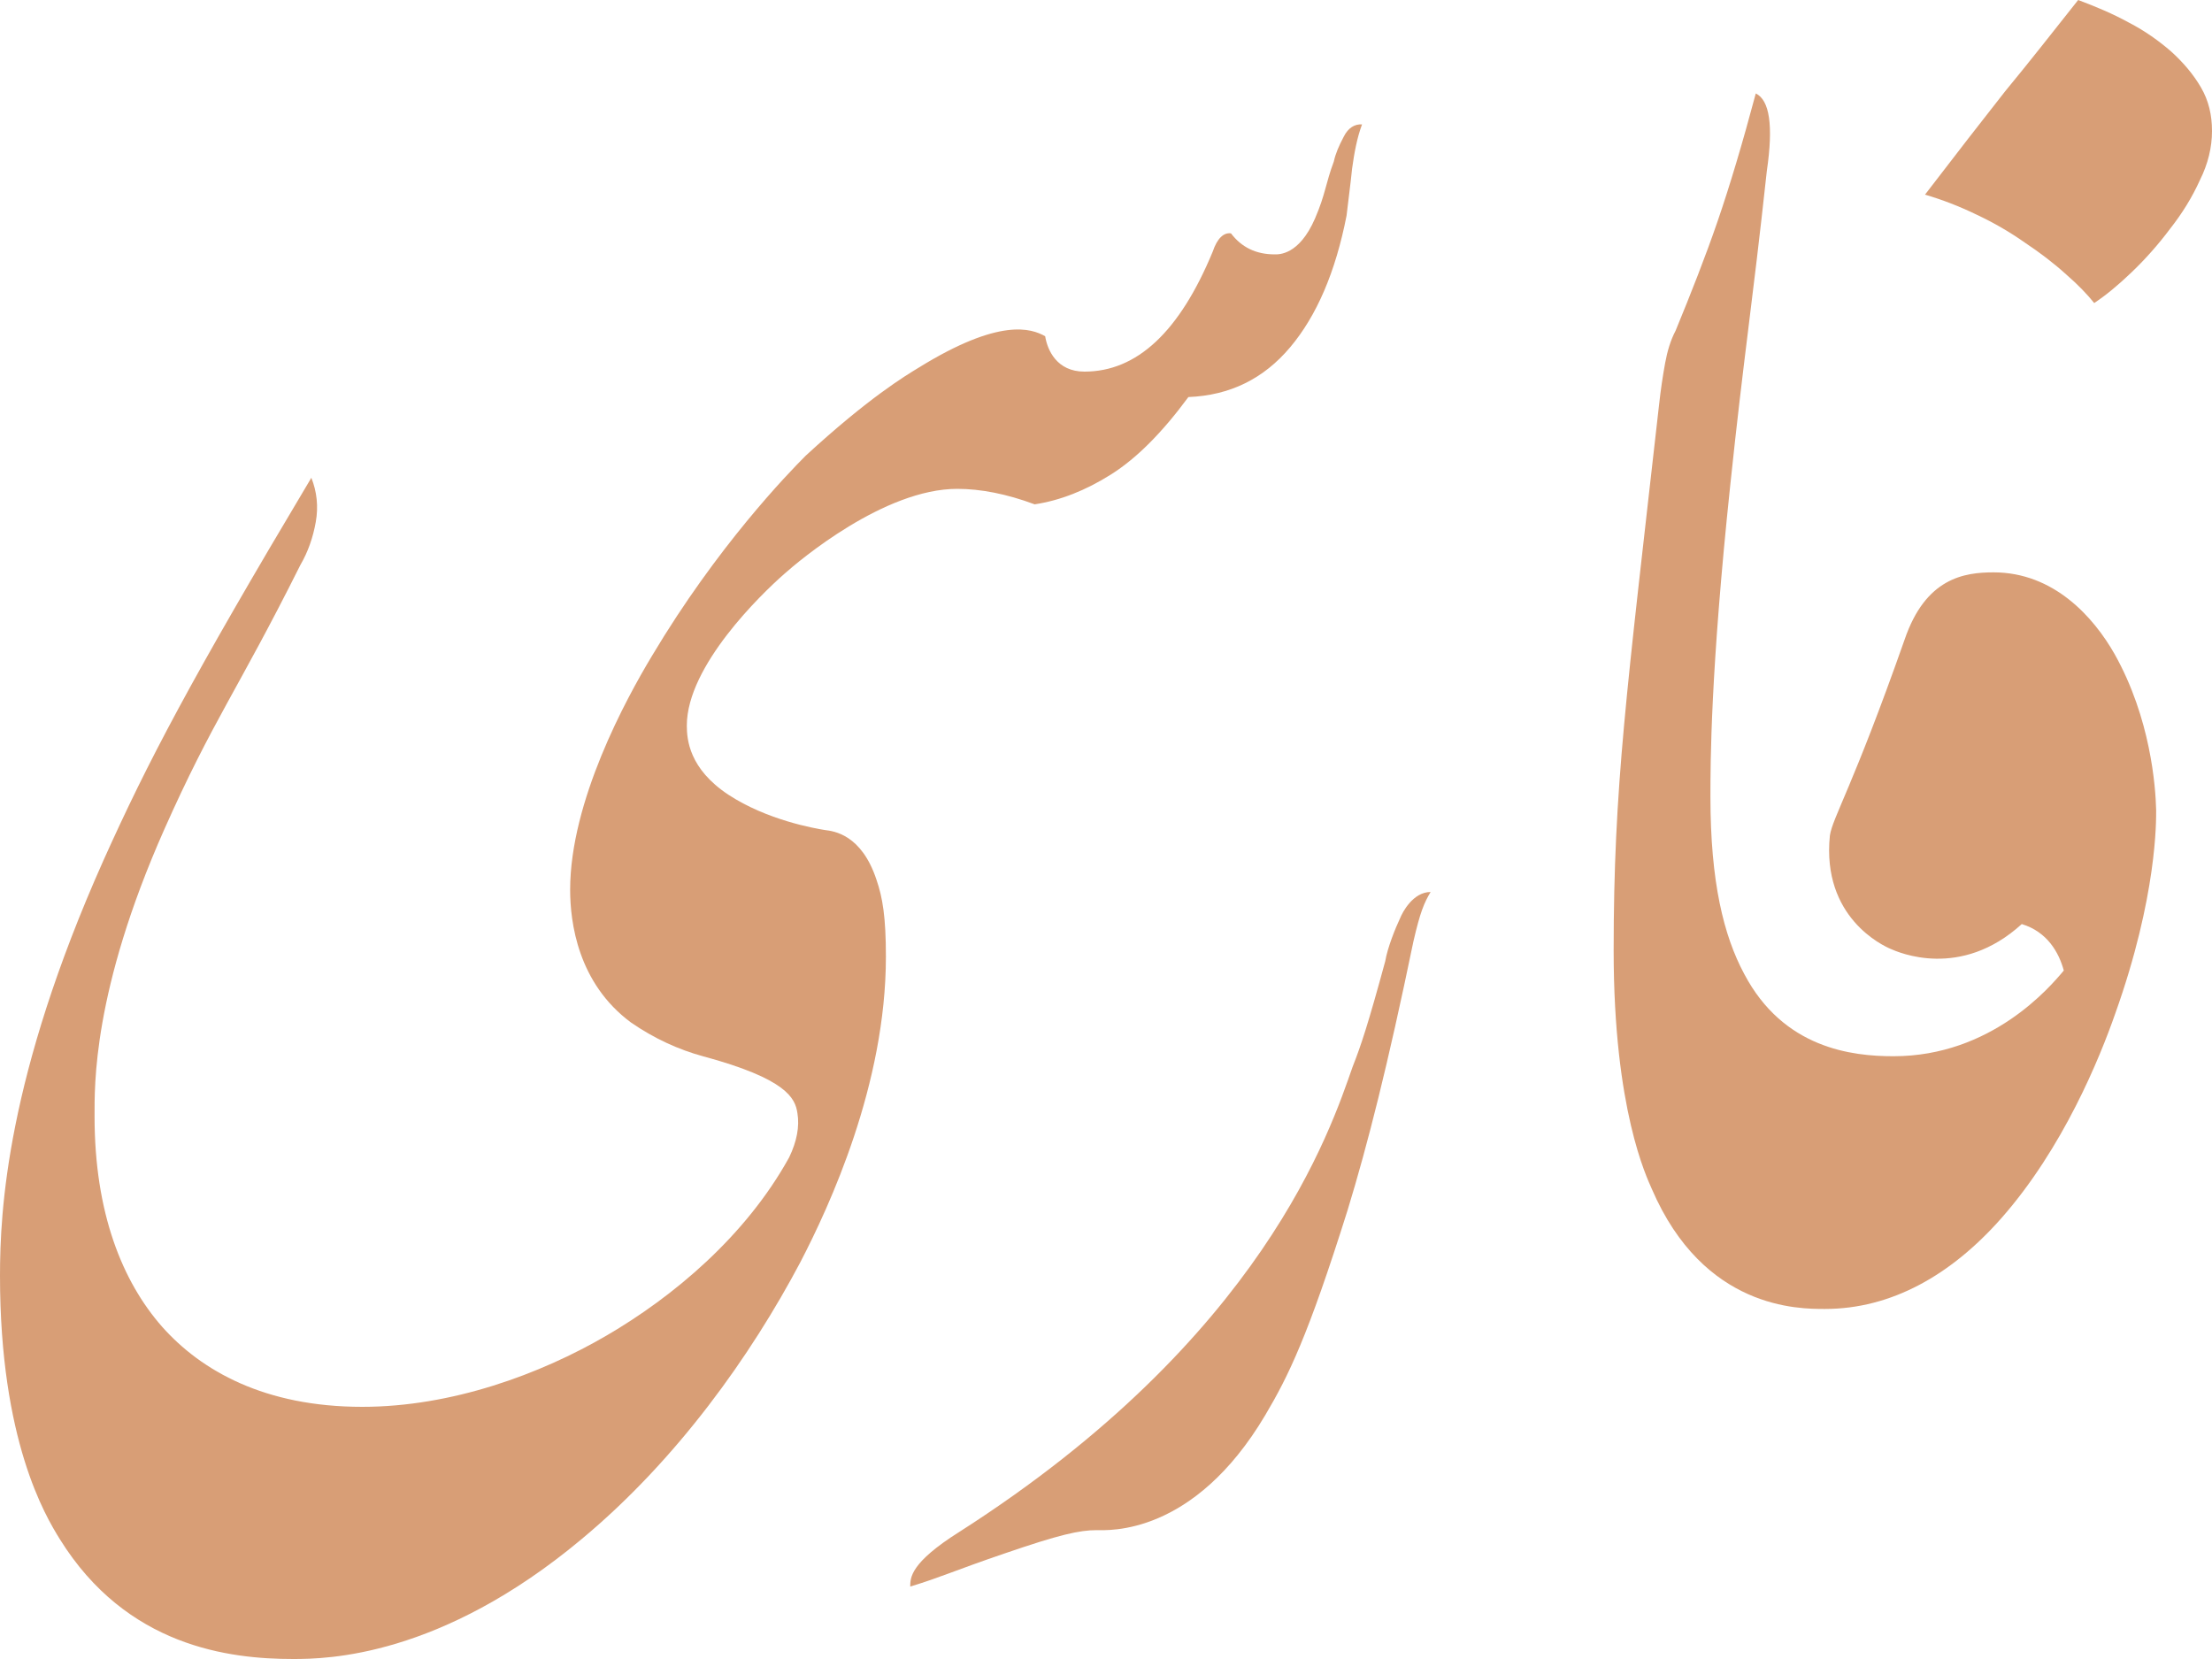 <?xml version="1.0" encoding="utf-8"?>
<svg xmlns="http://www.w3.org/2000/svg" viewBox="0 0 400 300" fill="#d89e76">
<path d="m53 300c-11.5 0-30.1-2.2-42.2-21.7-2.6-4.2-10.8-17.8-10.8-47.6 0-11.7 1.2-35.9 18.7-75.1 8-17.8 15.7-32.5 37.6-69.2 1 2.5 1.3 5.2 0.8 8s-1.4 5.4-2.8 7.8c-11.4 22.8-15.8 28-24.6 47.8-13 29.3-12.6 46.4-12.6 51.9 0 17.4 5 29.8 12.2 38 7.1 8 18.6 14.5 36.2 14.5 16.2 0 32.2-5.9 44.2-12.9s25.1-17.9 33-32.2c1.4-2.9 1.9-5.6 1.5-8-0.4-2.7-1.9-6.2-17.1-10.3-4.4-1.2-8.8-3.2-13-6.1-9.6-7.1-11-18.1-11-24 0-16 10.1-34.5 14.8-42.3 11.8-19.8 24.6-33 27.8-36.2 11.4-10.5 18.1-14.5 20.4-15.9 14.7-9.1 20.4-7.1 22.9-5.7 0.4 2.5 2.1 6.4 7.1 6.4 9.5 0 17.2-7.2 23.2-21.7 0.8-2.4 2-3.5 3.3-3.3 1.9 2.5 4.5 3.8 7.9 3.8 0.7 0 4.4 0.2 7.3-6.5 1.9-4.4 1.9-6.3 3.4-10.3 0.3-1.4 0.9-2.8 1.8-4.5 0.8-1.6 2-2.3 3.3-2.2-0.9 2.4-1.4 5.1-1.8 8-0.3 3-0.7 5.8-1 8.5-2 10.2-5.4 18.1-10.2 23.8s-10.9 8.7-18.4 9c-4.8 6.5-9.4 11.1-14 14s-9.2 4.7-13.8 5.4c-5.1-1.9-9.8-2.8-14-2.8-13.2 0-28.5 12.9-31.3 15.4-4.1 3.6-17.6 16.6-17.6 27.4 0 2.5 0.4 7.8 7.5 12.5 7 4.6 15.6 6.1 17.5 6.4 1.6 0.2 6.6 0.8 9.3 9 1.1 3.2 1.7 6.7 1.7 13.9 0 23.1-10.2 45.1-15.5 55.3-8.9 16.8-22.2 35.6-39.5 50-25.6 21.4-46.1 21.7-52.2 21.7z"/>
<path d="m243.7 218.8c-7.2 22.9-10.7 30-14.9 37.1-13 21.9-28.4 20.8-30.5 20.8-3.1 0-6.7 0.8-16.6 4.2-9.1 3.1-11.5 4.3-17.1 6 0-1.6 0-4.3 8.9-9.9 54.9-35.1 67.1-72.7 71.1-84.1 1.5-3.8 2.8-7.7 5.9-19.1 0.4-2.4 1.8-5.9 2.7-7.8 0.4-1 2.3-4.7 5.5-4.7-1.2 2-1.9 3.7-3.1 8.9-4.7 22.7-8.3 36.8-11.9 48.6z"/>
<path d="m375.8 0c3.2 1.2 6.3 2.5 9.2 4.1 2.9 1.5 5.4 3.3 7.6 5.2 2.2 2 4 4.1 5.4 6.5s2 5 2 7.9-0.7 5.9-2.2 8.9c-1.4 3.1-3.2 6-5.4 8.8-2.1 2.8-4.4 5.4-6.9 7.8s-4.7 4.2-6.8 5.6c-1.2-1.5-2.9-3.3-5.1-5.2-2.2-2-4.7-3.9-7.4-5.7-2.7-1.9-5.6-3.6-8.8-5.1-3.1-1.5-6.2-2.7-9.3-3.6 5.6-7.3 10.4-13.5 14.5-18.7 4.3-5.2 8.6-10.7 13.2-16.5z"/>
<path d="m382.4 118.3c-3.8-6.7-11-14.8-21.9-14.8-5.3 0-12.3 1-16.1 12.2-9.4 26.7-13 32.1-13.5 35.4-1.5 14.8 9.6 19.9 11 20.5s12.6 5.6 23.7-4.5c4.6 1.4 6.7 5.1 7.6 8.4-2.5 3-13.1 15.5-30.8 15.5-7.5 0-19.9-1.4-27-14.9-3.7-6.9-6.1-16.6-6.1-32 0-6.1 0-22.5 3.6-56.5 2.5-23.8 3.9-31.8 6.6-56.7 1.2-8.2 0.5-12.8-2-14-2.4 9-4.7 16.7-6.9 23.1s-4.8 13-7.6 19.8c-0.9 1.7-1.5 3.7-1.9 5.9s-0.8 4.8-1.1 7.6c-5.9 52.3-8.2 69-8.2 98.6 0 28.8 6 41 6.9 43.1 9.4 21.8 26.6 21.7 31.3 21.7 12 0 22.8-6.1 31.9-16.4 11.2-12.7 17.8-29 20.6-37 7.6-21.3 7.4-35 7.4-36.8-0.1-4.3-1-16.6-7.5-28.2z"/>
</svg>
